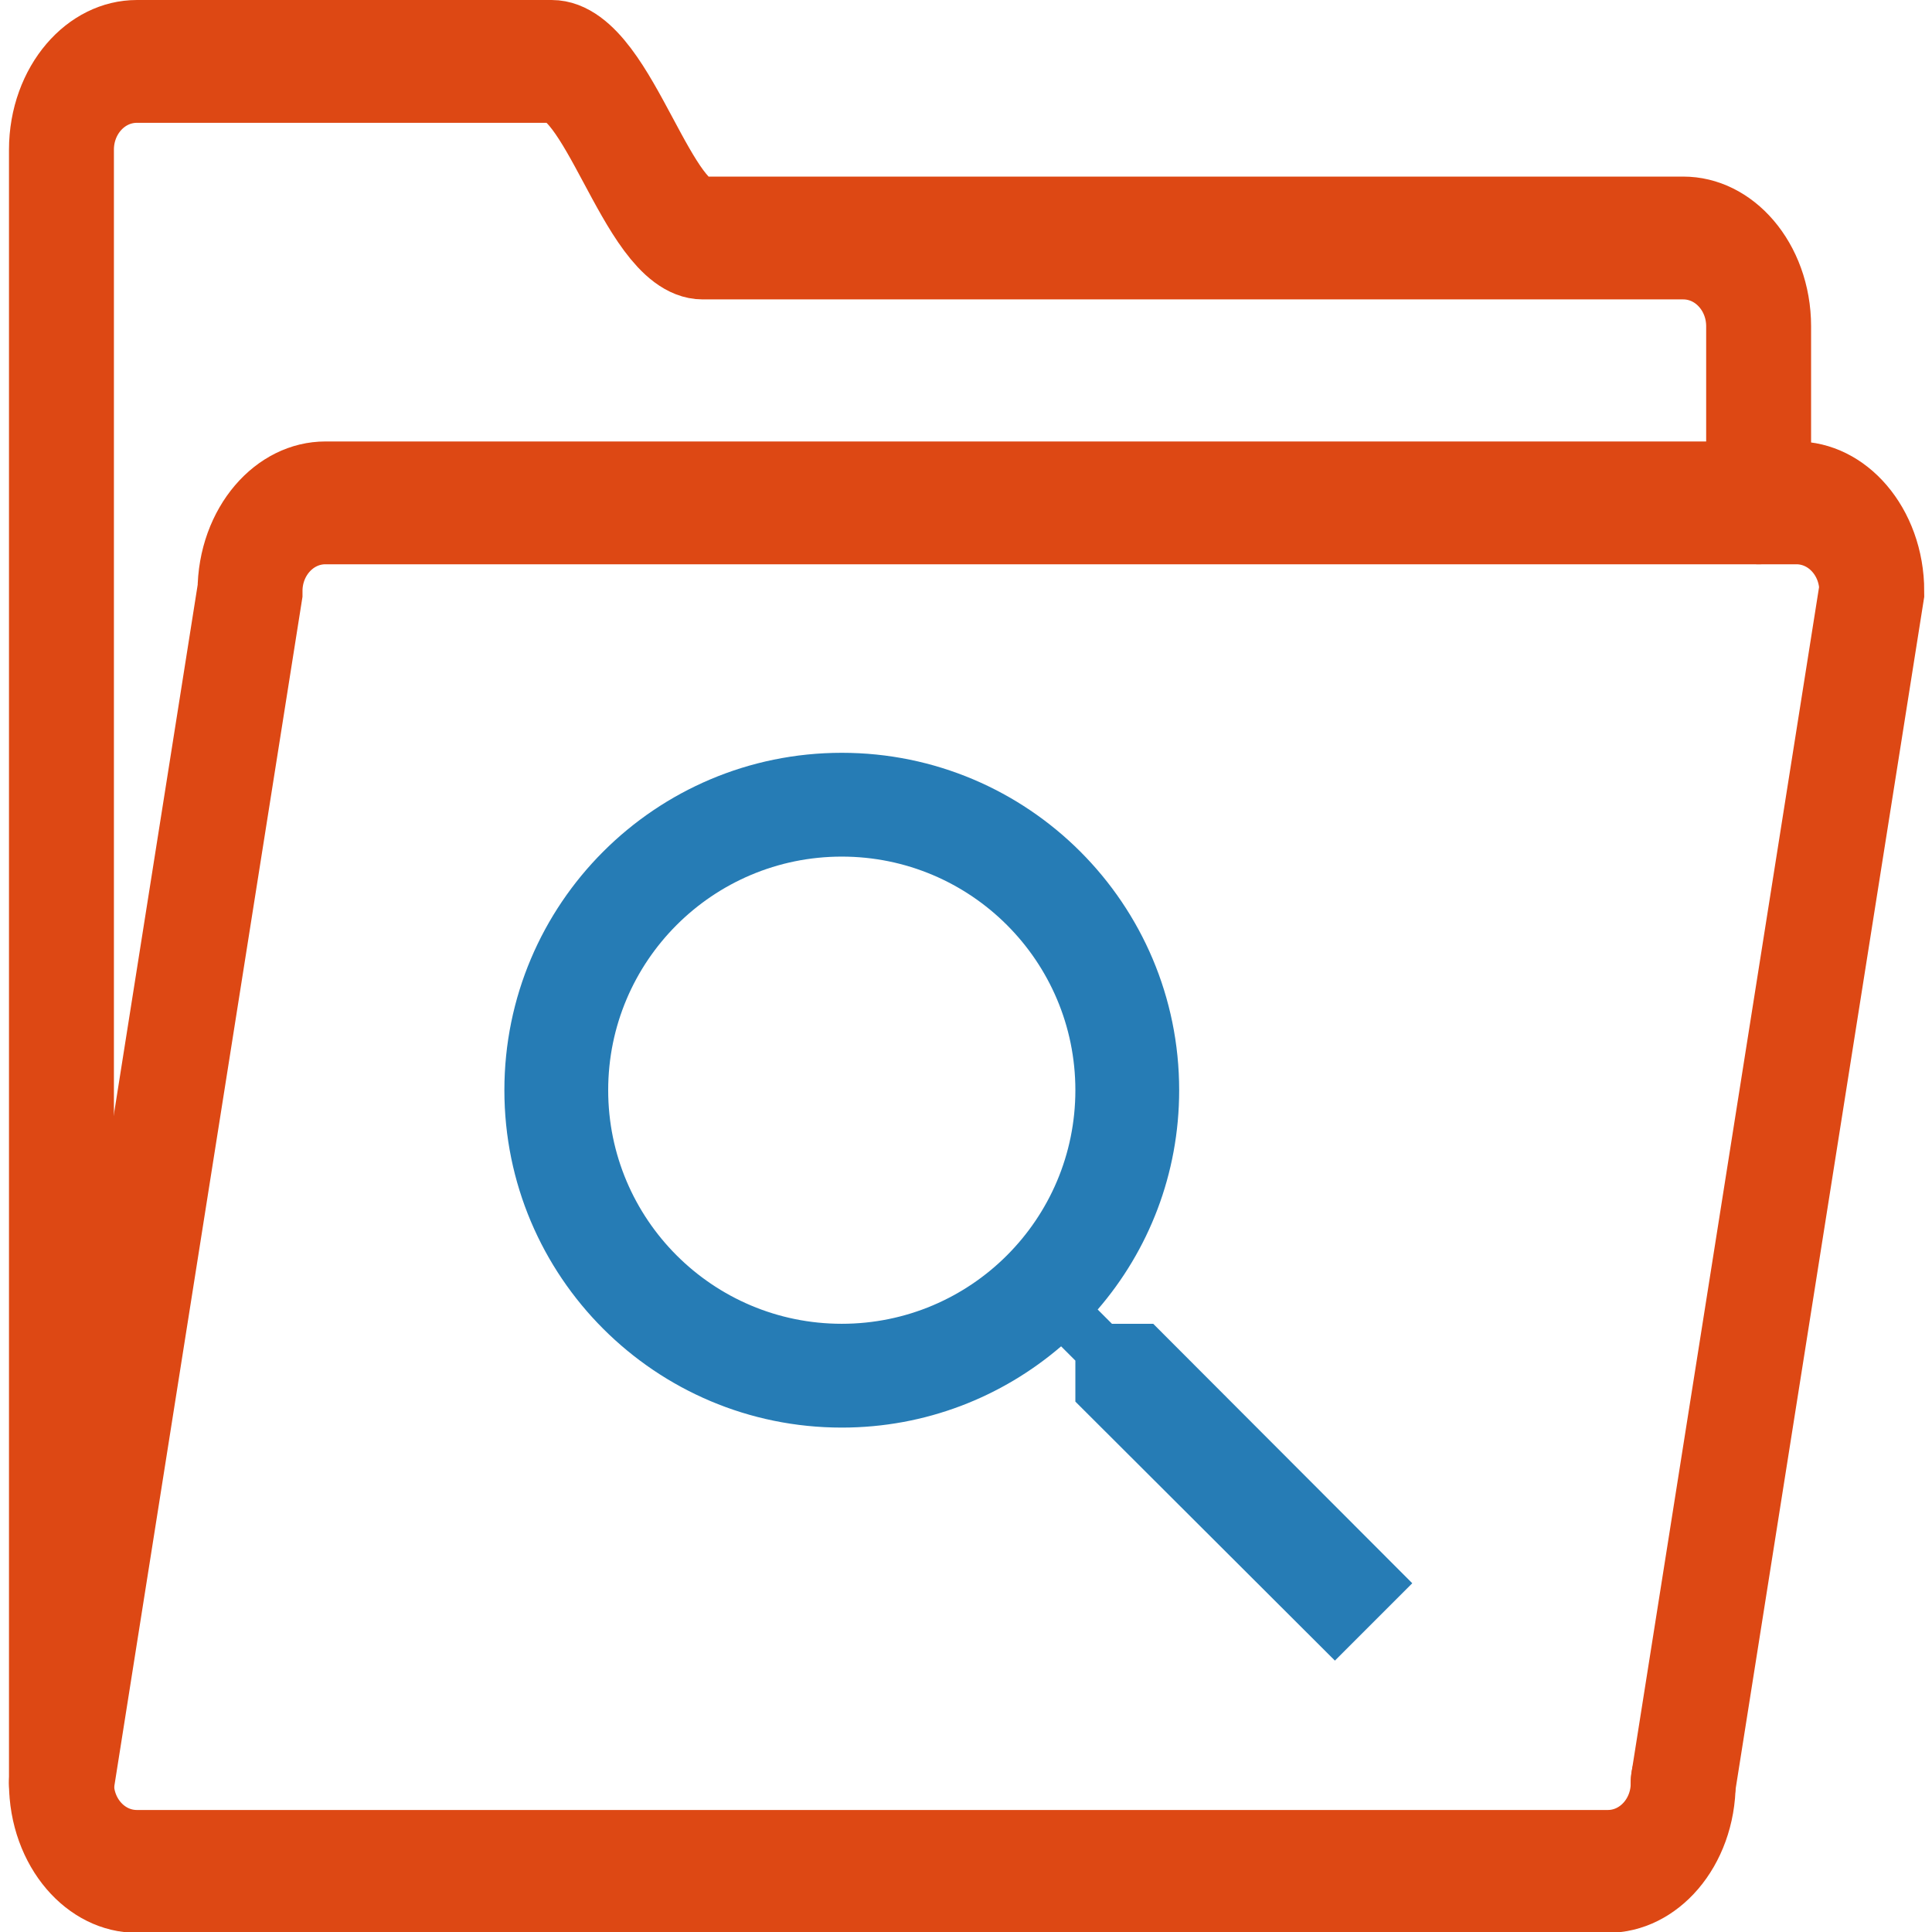 <?xml version="1.0" encoding="UTF-8" standalone="no"?>
<svg
   xmlns:dc="http://purl.org/dc/elements/1.1/"
   xmlns:cc="http://creativecommons.org/ns#"
   xmlns:rdf="http://www.w3.org/1999/02/22-rdf-syntax-ns#"
   xmlns:svg="http://www.w3.org/2000/svg"
   xmlns="http://www.w3.org/2000/svg"
   xmlns:sodipodi="http://sodipodi.sourceforge.net/DTD/sodipodi-0.dtd"
   xmlns:inkscape="http://www.inkscape.org/namespaces/inkscape"
   enable-background="new 0 0 50 50"
   height="50px"
   id="Layer_1"
   version="1.1"
   viewBox="0 0 50 50"
   width="50px"
   xml:space="preserve"
   sodipodi:docname="find_in_files.svg"
   inkscape:version="0.92.3 (2405546, 2018-03-11)"><defs
     id="defs11" /><sodipodi:namedview
     pagecolor="#ffffff"
     bordercolor="#666666"
     borderopacity="1"
     objecttolerance="10"
     gridtolerance="10"
     guidetolerance="10"
     inkscape:pageopacity="0"
     inkscape:pageshadow="2"
     inkscape:window-width="1632"
     inkscape:window-height="1018"
     id="namedview9"
     showgrid="false"
     inkscape:zoom="4.72"
     inkscape:cx="1.7578898"
     inkscape:cy="17.796612"
     inkscape:window-x="709"
     inkscape:window-y="2"
     inkscape:window-maximized="0"
     inkscape:current-layer="Layer_1" /><g
     id="g819"
     transform="matrix(0.979,0,0,0.979,0.533,0.533)"><g
       style="fill:none;stroke:#dd4814;stroke-width:2.782;stroke-miterlimit:4;stroke-dasharray:none"
       transform="matrix(0.997,0,0,1.167,0.083,-4.756)"
       id="g824"><path
         inkscape:connector-curvature="0"
         d="M 46,15 V 11 C 46,9.896 45.104,9 44,9 44,9 19.352,9 18,9 16.531,9 15.516,5 14,5 H 3 C 1.896,5 1,5.896 1,7 v 4 29 4 c 0,1.104 0.896,2 2,2 h 39 c 1.104,0 2,-0.896 2,-2"
         stroke-miterlimit="10"
         id="path4"
         style="fill:none;fill-opacity:1;stroke:#dd4814;stroke-width:2.782;stroke-linecap:round;stroke-miterlimit:4;stroke-dasharray:none;stroke-opacity:1" /><path
         inkscape:connector-curvature="0"
         d="M 1,44 6,17 c 0,-1.104 0.896,-2 2,-2 h 39 c 1.104,0 2,0.896 2,2 l -5,27"
         stroke-miterlimit="10"
         id="path6"
         style="fill:none;fill-opacity:1;stroke:#dd4814;stroke-width:2.782;stroke-linecap:round;stroke-miterlimit:4;stroke-dasharray:none;stroke-opacity:1" /></g><path
       inkscape:connector-curvature="0"
       style="fill:#267cb5;fill-opacity:1;stroke-width:0.686"
       id="path2"
       d="m 29.941,34.45 h -1.091 l -0.377,-0.377 c 1.345,-1.557 2.154,-3.581 2.154,-5.798 0,-4.926 -3.993,-8.919 -8.919,-8.919 -4.926,0 -8.919,3.993 -8.919,8.919 0,4.926 3.993,8.919 8.919,8.919 2.216,0 4.24,-0.81 5.798,-2.148 l 0.377,0.377 v 1.084 l 6.861,6.847 2.045,-2.045 z m -8.233,0 c -3.41,0 -6.175,-2.765 -6.175,-6.175 0,-3.41 2.765,-6.175 6.175,-6.175 3.41,0 6.175,2.765 6.175,6.175 0,3.41 -2.765,6.175 -6.175,6.175 z" /></g></svg>